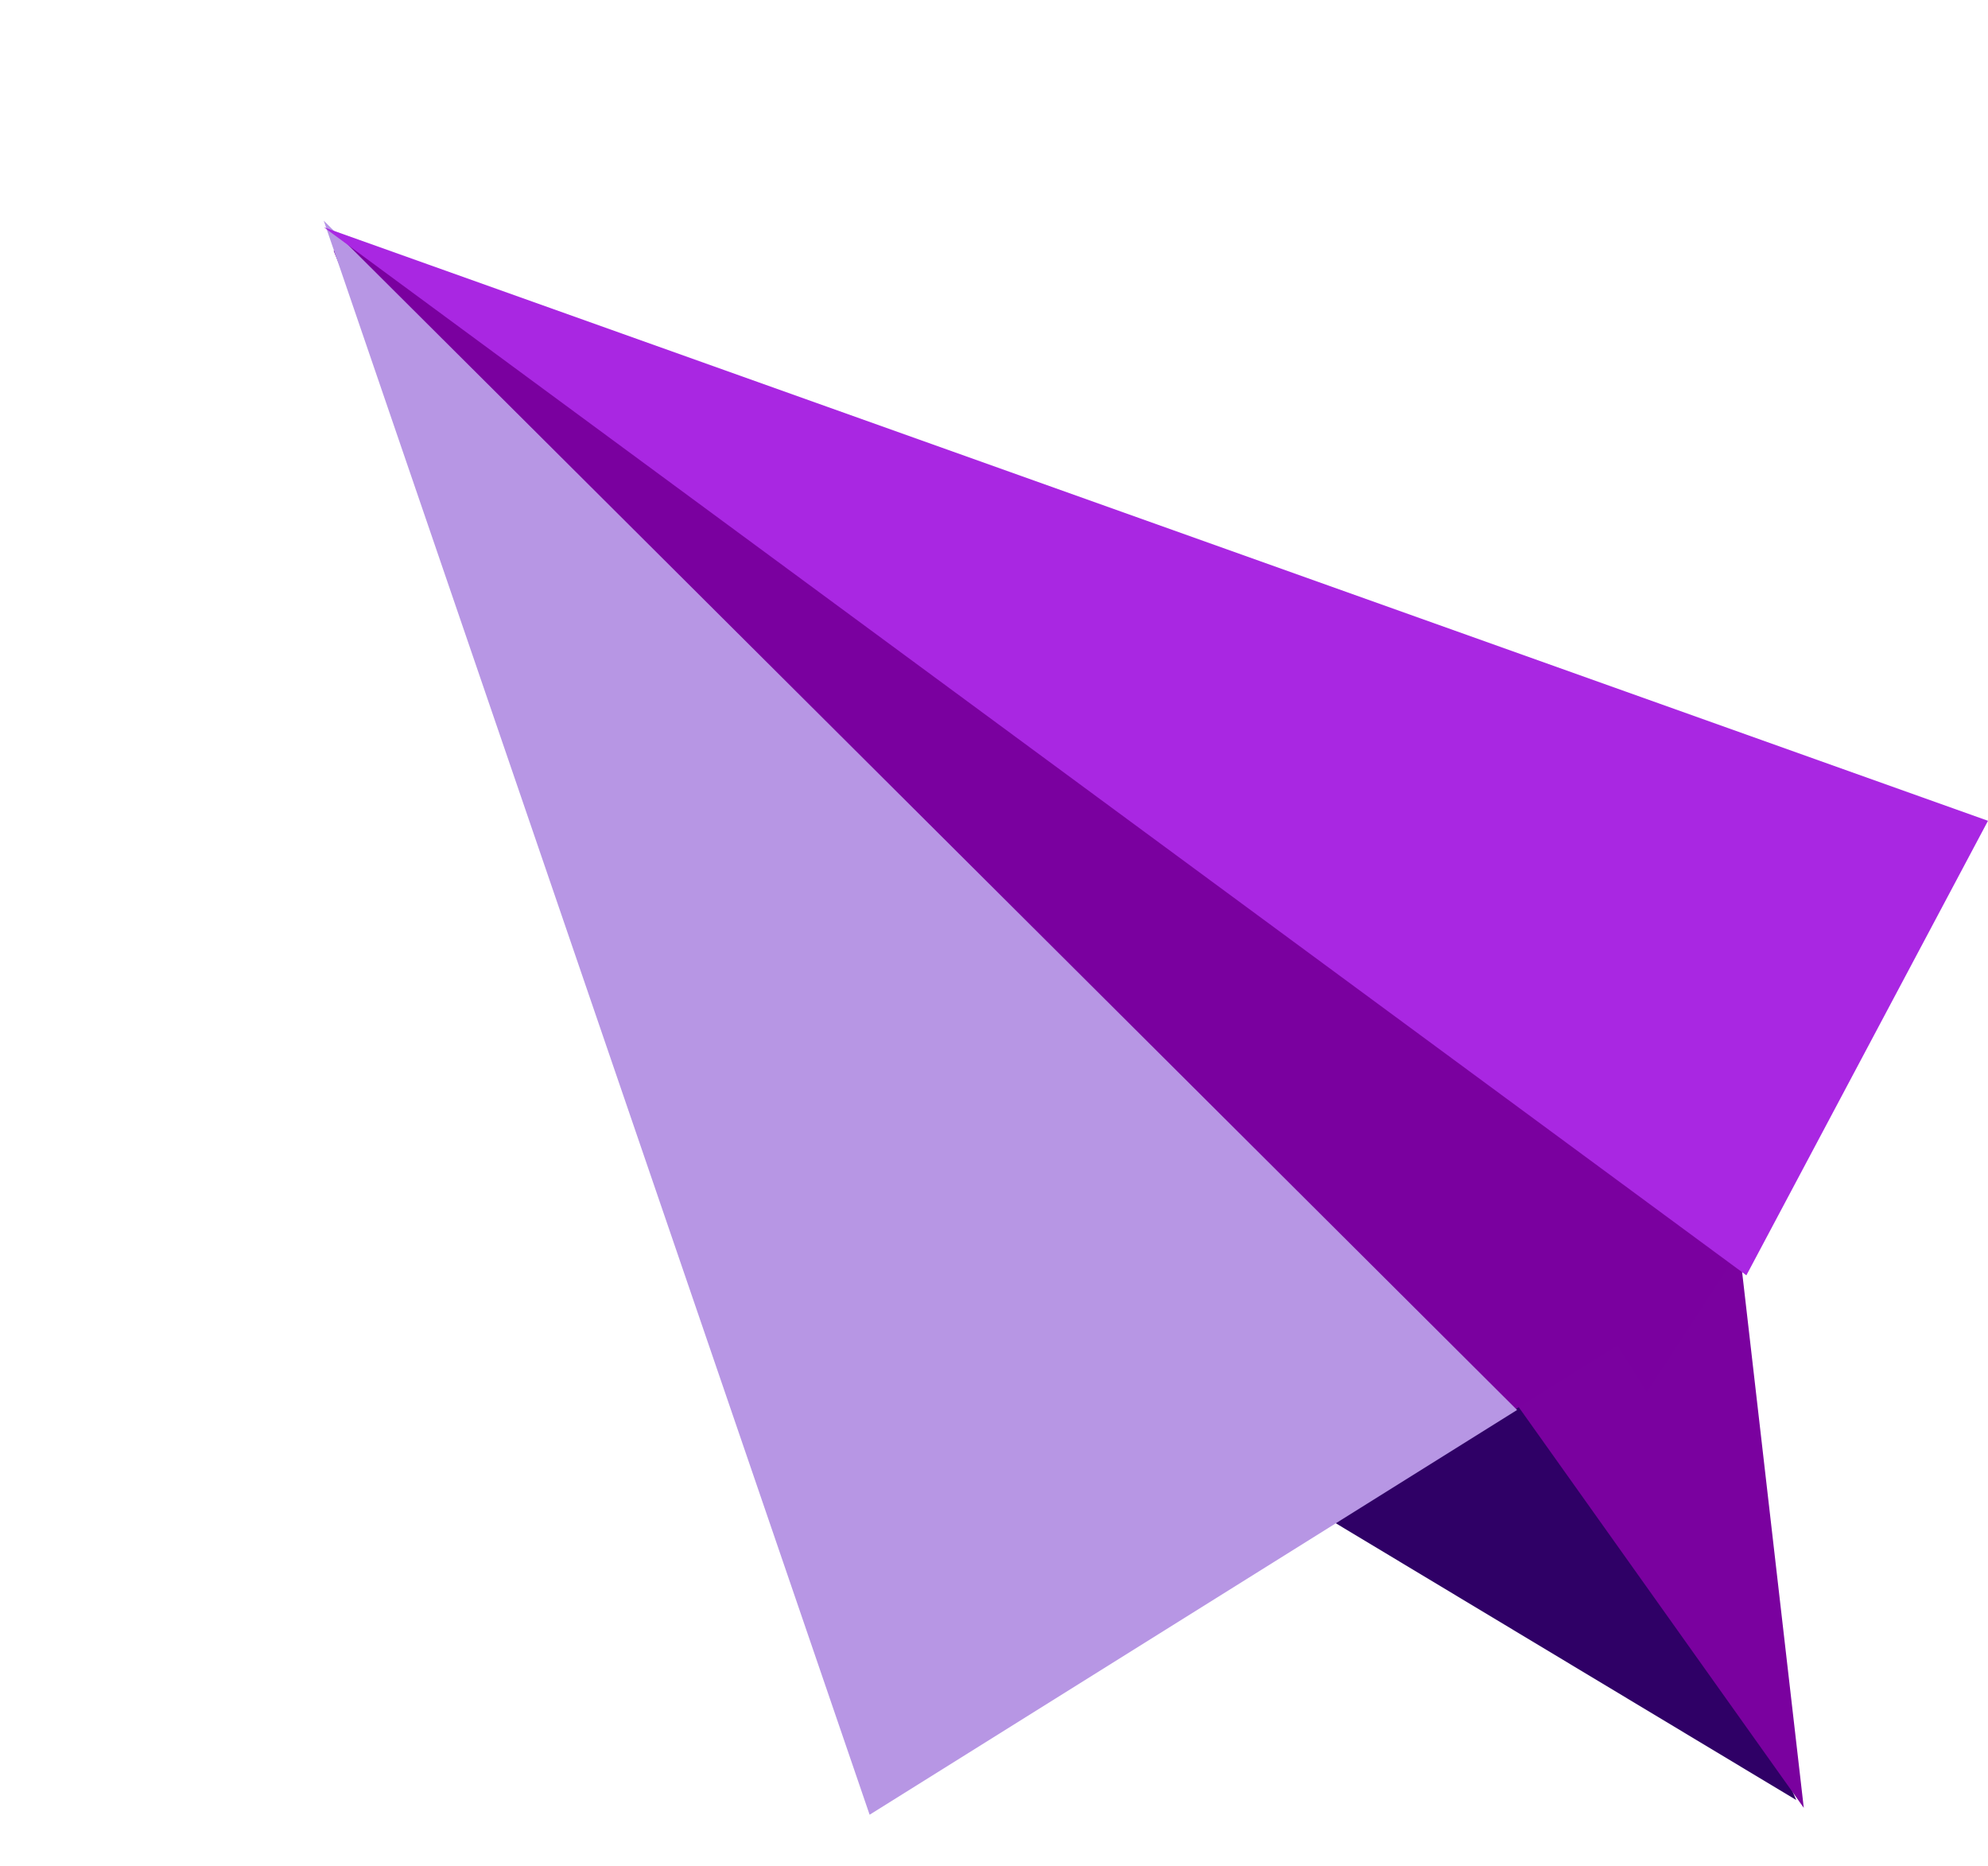 <svg xmlns="http://www.w3.org/2000/svg" width="149.534" height="140.297" viewBox="0 0 149.534 140.297">
  <g id="그룹_18" data-name="그룹 18" transform="translate(-200 -21.742)">
    <path id="다각형_22" data-name="다각형 22" d="M27.025,0,54.051,19.09H0Z" transform="matrix(0.857, 0.515, -0.515, 0.857, 298.624, 112.909)" fill="#2f0066"/>
    <path id="다각형_20" data-name="다각형 20" d="M12.133,0,24.266,47.138H0Z" transform="translate(347.004 153.343) rotate(159)" fill="#7a019f"/>
    <path id="빼기_18" data-name="빼기 18" d="M-2749.492,103.325h0l-41.3-26.7-29.174-71.907.66-1.011,108.846,70.358L-2721.2,90.537l-2.2-3.515-26.092,16.3Z" transform="translate(3045.068 35.897)" fill="#7a009f"/>
    <path id="다각형_19" data-name="다각형 19" d="M28.715,0,57.43,123.417H0Z" transform="matrix(0.848, -0.53, 0.53, 0.848, 200, 53.552)" fill="#b796e4"/>
    <path id="다각형_18" data-name="다각형 18" d="M19.356,0,38.712,131.474H0Z" transform="translate(215.275 55.923) rotate(-62)" fill="#a927e2"/>
  </g>
</svg>
